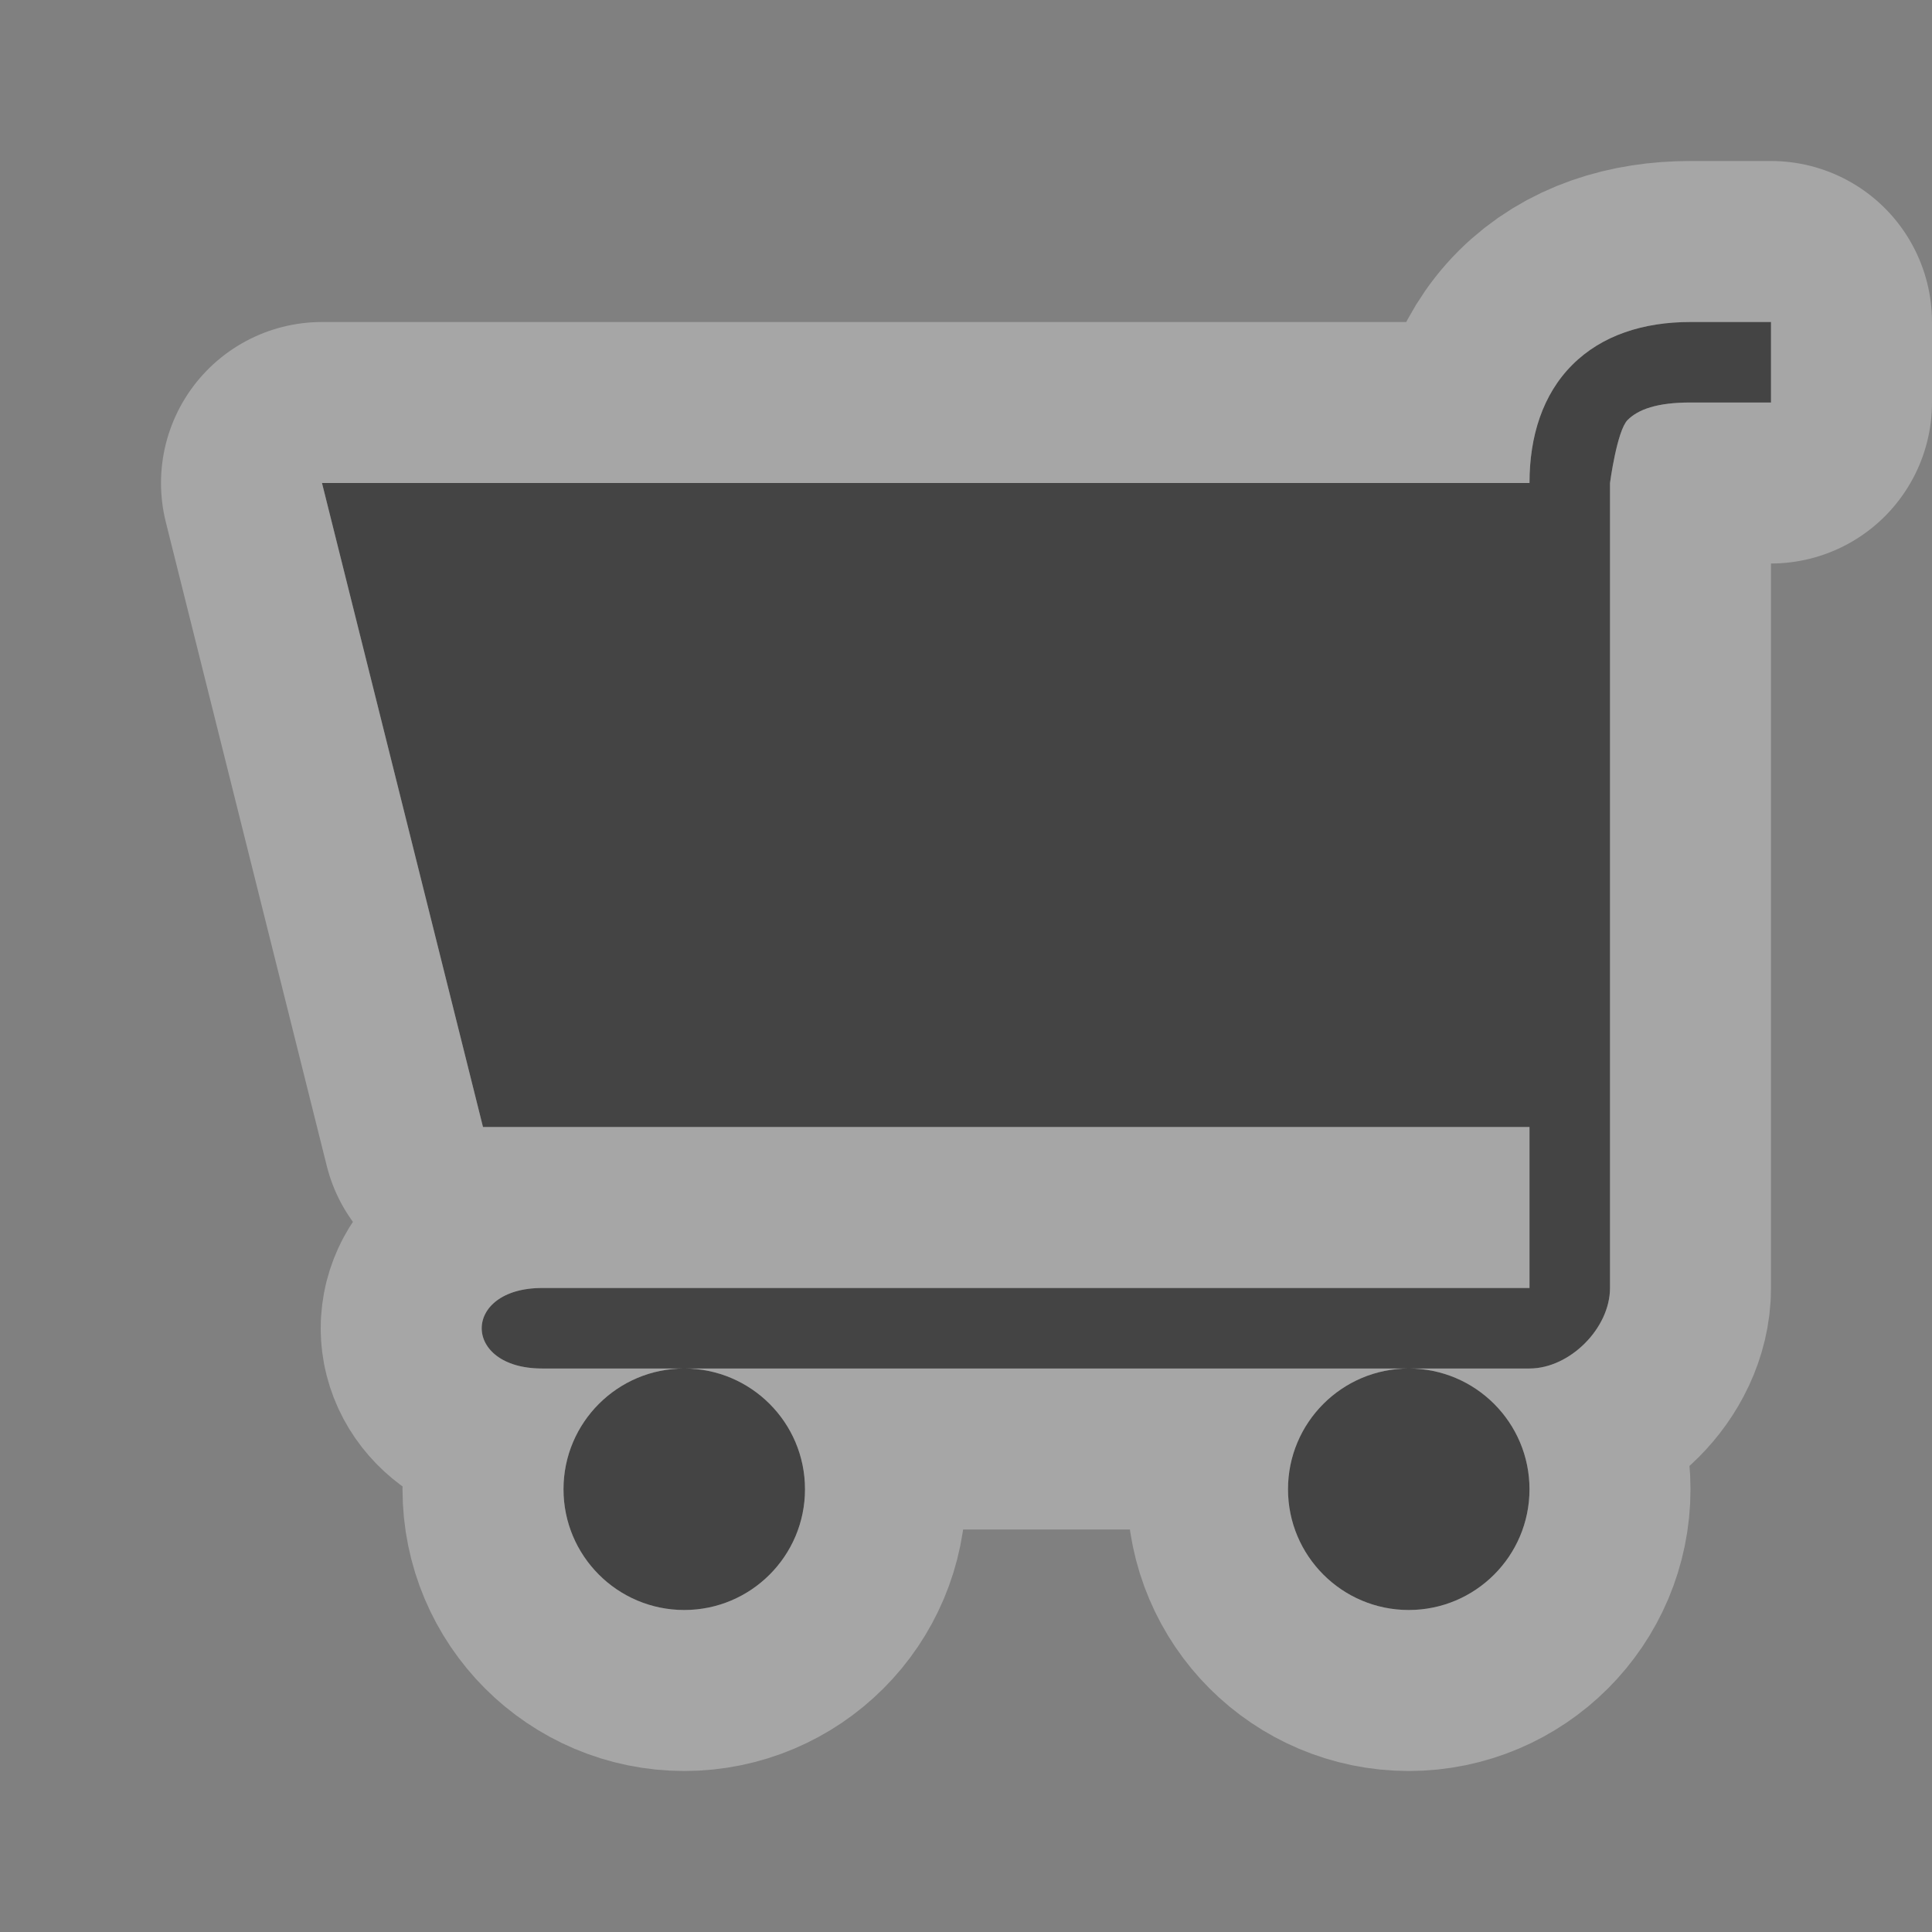 <svg xmlns="http://www.w3.org/2000/svg" viewBox="0 0 12 12"><rect x="0" y="0" width="12" height="12" fill="#808080" stroke="none"/><g transform="translate(-361-1194.36)" color="#000"><path d="m371.5 1196.36c-.292 0-.55.082-.734.266-.184.184-.266.443-.266.734h-7.5l1 4h6.5v1h-6.133c-.5 0-.5.5 0 .5h.883 4.5.75c.25 0 .5-.25.5-.5v-.5-4-.5c0 0 .043-.324.109-.391.066-.066.182-.109.391-.109.055 0 .5 0 .5 0v-.5c0 0-.431 0-.5 0zm-1.75 6.5c-.414 0-.75.336-.75.75 0 .414.336.75.75.75.414 0 .75-.336.75-.75 0-.414-.336-.75-.75-.75zm-4.5 0c-.414 0-.75.336-.75.75 0 .414.336.75.75.75.414 0 .75-.336.75-.75 0-.414-.336-.75-.75-.75z" opacity=".3" stroke-width="2" stroke-linecap="round" fill="#fff" stroke-linejoin="round" stroke="#fff"/><path d="m371.5 1196.36c-.292 0-.55.082-.734.266-.184.184-.266.443-.266.734h-7.5l1 4h6.5v1h-6.133c-.5 0-.5.5 0 .5h.883 4.5.75c.25 0 .5-.25.5-.5v-.5-4-.5c0 0 .043-.324.109-.391.066-.066.182-.109.391-.109.055 0 .5 0 .5 0v-.5c0 0-.431 0-.5 0m-1.75 6.5c-.414 0-.75.336-.75.75 0 .414.336.75.75.75.414 0 .75-.336.75-.75 0-.414-.336-.75-.75-.75m-4.5 0c-.414 0-.75.336-.75.75 0 .414.336.75.75.75.414 0 .75-.336.75-.75 0-.414-.336-.75-.75-.75" fill="#444"/></g></svg>